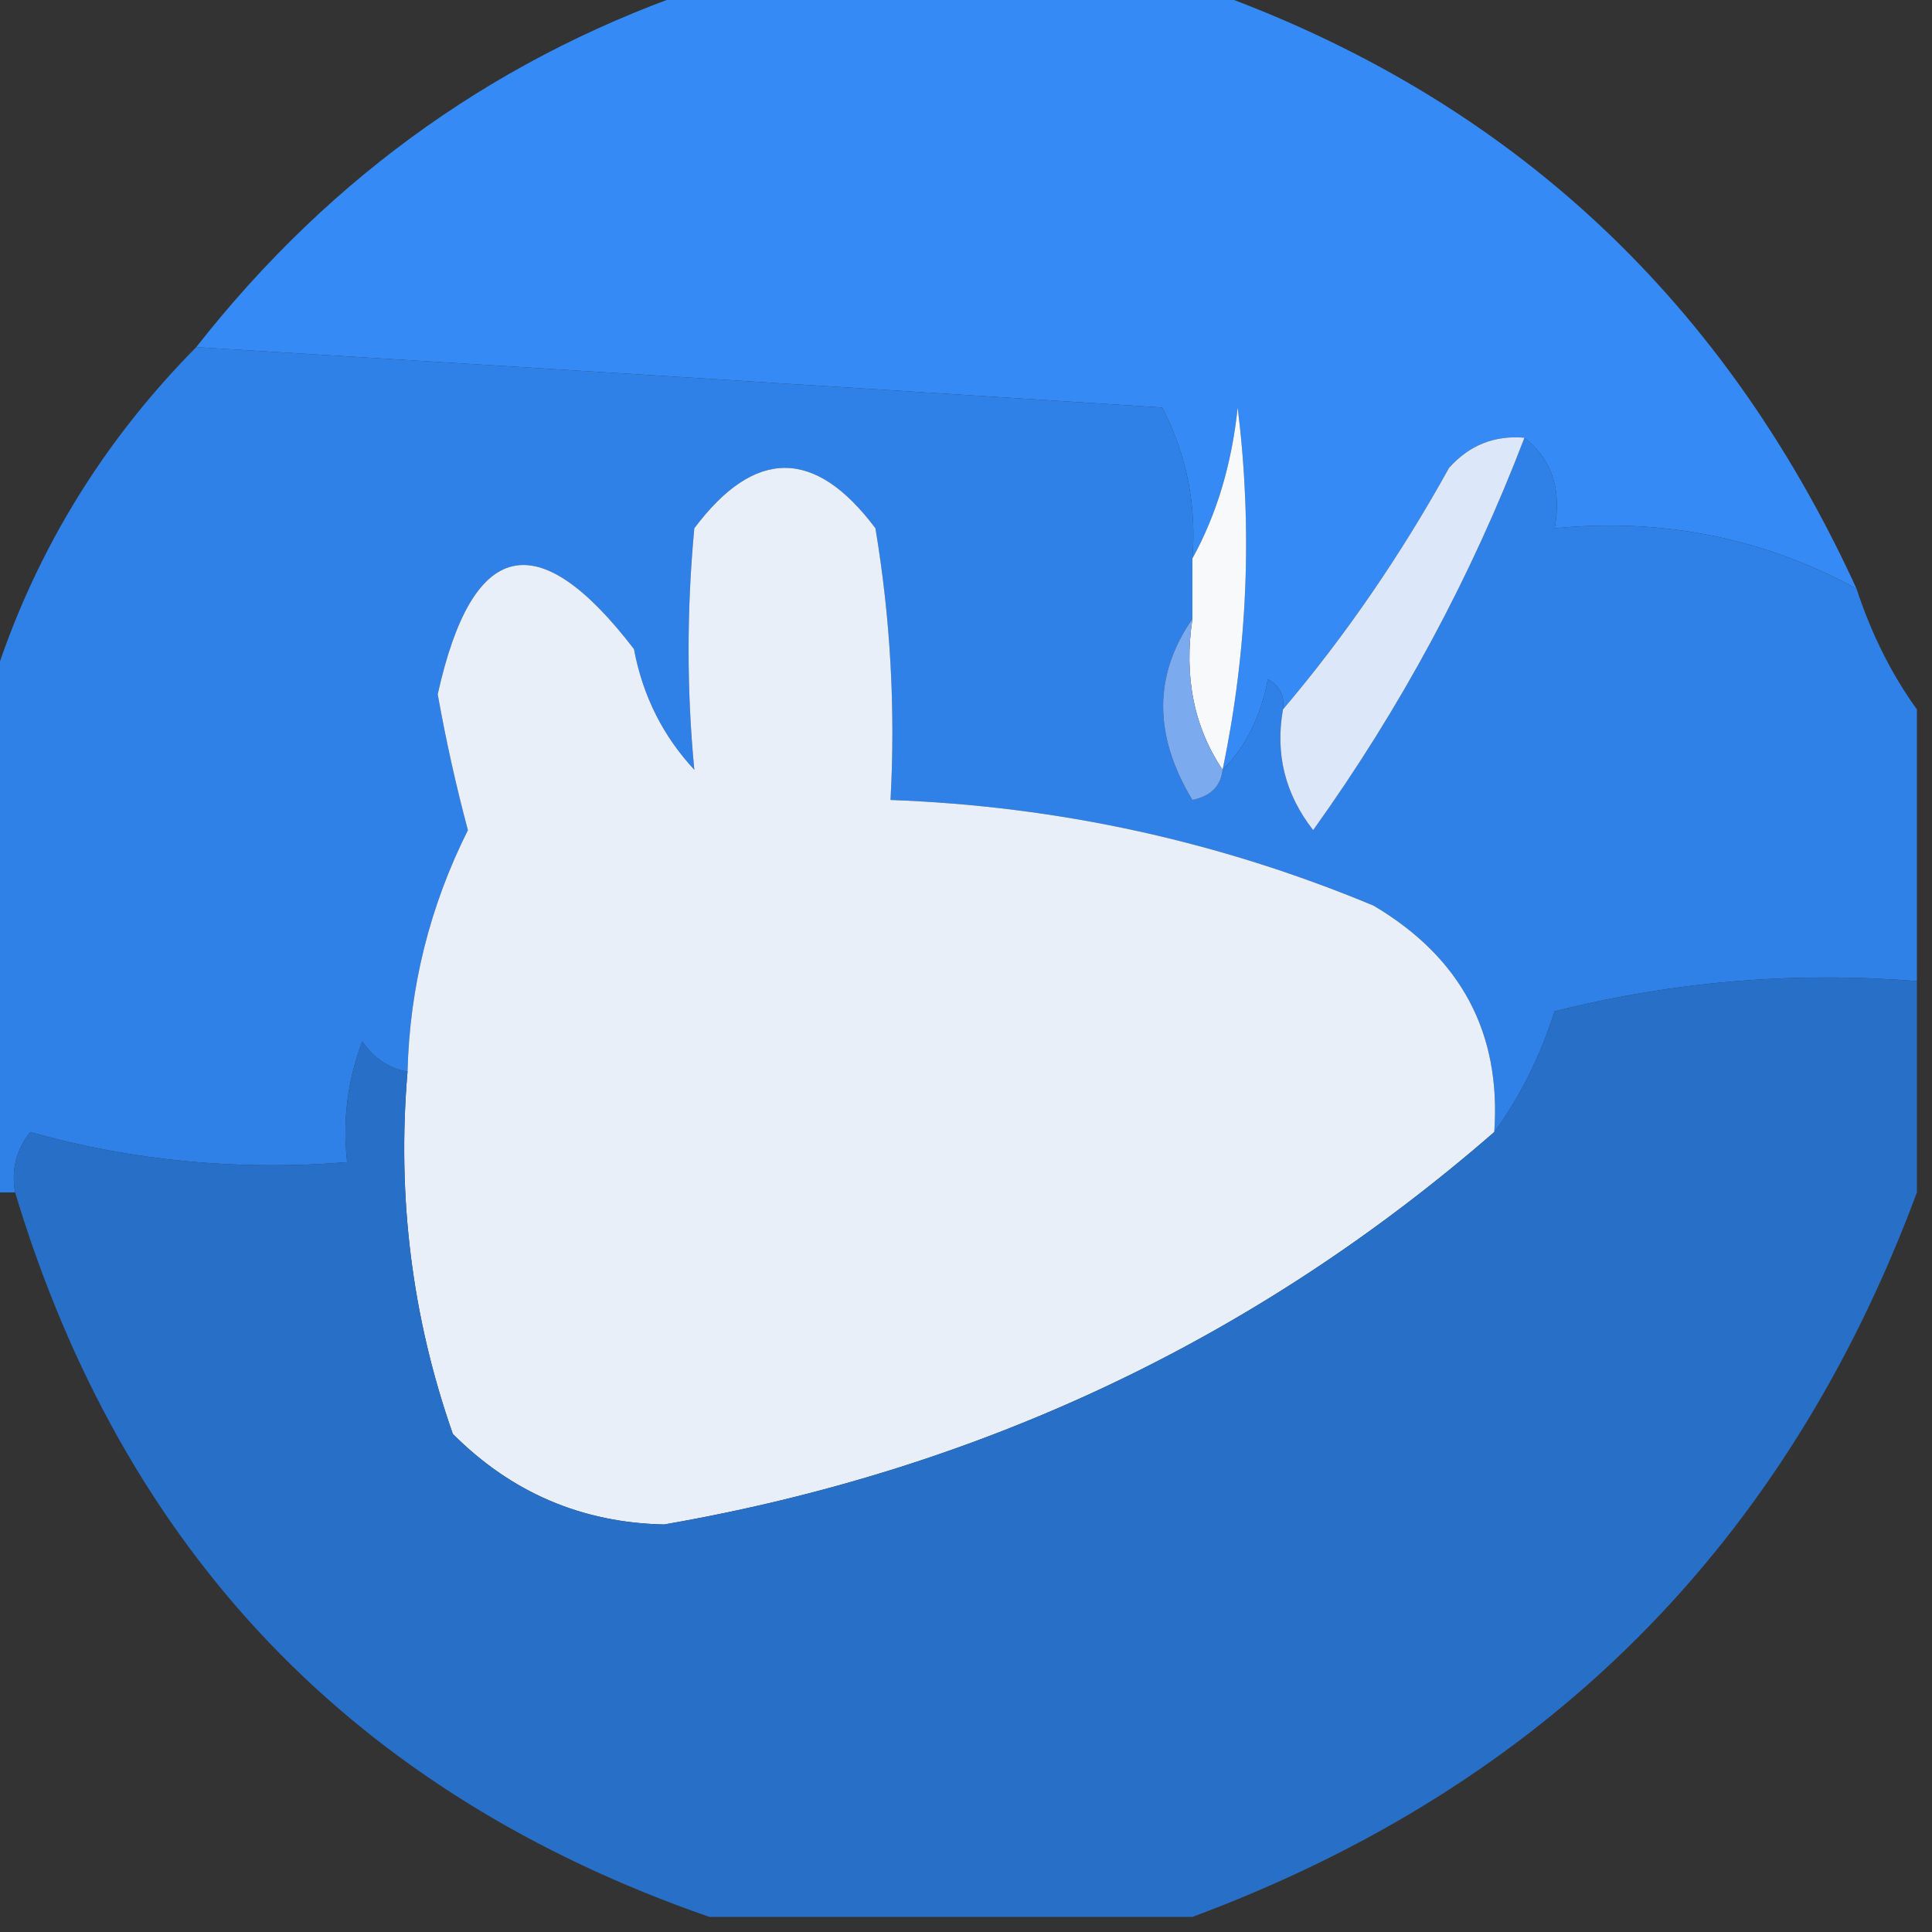 <?xml version="1.0" encoding="UTF-8"?>
<!DOCTYPE svg PUBLIC "-//W3C//DTD SVG 1.1//EN" "http://www.w3.org/Graphics/SVG/1.1/DTD/svg11.dtd">
<svg xmlns="http://www.w3.org/2000/svg" version="1.1" width="64px" height="64px" style="shape-rendering:geometricPrecision; text-rendering:geometricPrecision; image-rendering:optimizeQuality; fill-rule:evenodd; clip-rule:evenodd" xmlns:xlink="http://www.w3.org/1999/xlink">
<rect width="100%" height="100%" fill="#333333" stroke="none"/>
<g><path style="opacity:0.992" fill="#368bf7" d="M 23.5,-0.5 C 28.833,-0.5 34.167,-0.5 39.5,-0.5C 49.653,2.982 56.986,9.649 61.5,19.5C 58.418,17.819 55.085,17.152 51.5,17.5C 51.737,16.209 51.404,15.209 50.5,14.5C 49.504,14.414 48.671,14.748 48,15.5C 46.391,18.407 44.558,21.073 42.5,23.5C 42.565,23.062 42.399,22.728 42,22.5C 41.768,23.738 41.268,24.738 40.5,25.5C 41.331,21.524 41.497,17.524 41,13.5C 40.802,15.382 40.302,17.048 39.5,18.5C 39.643,16.738 39.309,15.071 38.5,13.5C 27.773,12.812 17.106,12.145 6.5,11.5C 11.008,5.755 16.675,1.755 23.5,-0.5 Z"/></g>
<g><path style="opacity:1" fill="#2f81e8" d="M 6.5,11.5 C 17.106,12.145 27.773,12.812 38.5,13.5C 39.309,15.071 39.643,16.738 39.5,18.5C 39.5,19.167 39.5,19.833 39.5,20.5C 38.207,22.363 38.207,24.363 39.5,26.5C 40.107,26.376 40.44,26.043 40.5,25.5C 41.268,24.738 41.768,23.738 42,22.5C 42.399,22.728 42.565,23.062 42.5,23.5C 42.238,24.978 42.571,26.311 43.5,27.5C 46.402,23.448 48.736,19.115 50.5,14.5C 51.404,15.209 51.737,16.209 51.5,17.5C 55.085,17.152 58.418,17.819 61.5,19.5C 61.989,20.995 62.655,22.328 63.5,23.5C 63.5,26.5 63.5,29.5 63.5,32.5C 59.445,32.176 55.445,32.509 51.5,33.5C 51.006,35.026 50.339,36.359 49.5,37.5C 49.731,34.215 48.397,31.715 45.5,30C 40.387,27.87 35.054,26.703 29.5,26.5C 29.665,23.482 29.498,20.482 29,17.5C 27,14.833 25,14.833 23,17.5C 22.747,20.2 22.747,22.867 23,25.5C 21.956,24.377 21.29,23.044 21,21.5C 17.809,17.342 15.642,17.842 14.5,23C 14.77,24.514 15.103,26.014 15.5,27.5C 14.238,30.022 13.571,32.689 13.5,35.5C 12.883,35.389 12.383,35.056 12,34.5C 11.51,35.793 11.343,37.127 11.5,38.5C 7.894,38.789 4.394,38.456 1,37.5C 0.536,38.094 0.369,38.761 0.5,39.5C 0.167,39.5 -0.167,39.5 -0.5,39.5C -0.5,34.167 -0.5,28.833 -0.5,23.5C 0.797,18.909 3.13,14.909 6.5,11.5 Z"/></g>
<g><path style="opacity:1" fill="#f7f9fb" d="M 40.5,25.5 C 39.549,24.081 39.215,22.415 39.5,20.5C 39.5,19.833 39.5,19.167 39.5,18.5C 40.302,17.048 40.802,15.382 41,13.5C 41.497,17.524 41.331,21.524 40.5,25.5 Z"/></g>
<g><path style="opacity:1" fill="#e8eff9" d="M 49.5,37.5 C 41.627,44.351 32.461,48.684 22,50.5C 19.272,50.443 16.939,49.443 15,47.5C 13.646,43.637 13.146,39.637 13.5,35.5C 13.571,32.689 14.238,30.022 15.5,27.5C 15.103,26.014 14.77,24.514 14.5,23C 15.642,17.842 17.809,17.342 21,21.5C 21.29,23.044 21.956,24.377 23,25.5C 22.747,22.867 22.747,20.2 23,17.5C 25,14.833 27,14.833 29,17.5C 29.498,20.482 29.665,23.482 29.5,26.5C 35.054,26.703 40.387,27.87 45.5,30C 48.397,31.715 49.731,34.215 49.5,37.5 Z"/></g>
<g><path style="opacity:1" fill="#dce7f9" d="M 50.5,14.5 C 48.736,19.115 46.402,23.448 43.5,27.5C 42.571,26.311 42.238,24.978 42.5,23.5C 44.558,21.073 46.391,18.407 48,15.5C 48.671,14.748 49.504,14.414 50.5,14.5 Z"/></g>
<g><path style="opacity:1" fill="#7caaee" d="M 39.5,20.5 C 39.215,22.415 39.549,24.081 40.5,25.5C 40.44,26.043 40.107,26.376 39.5,26.5C 38.207,24.363 38.207,22.363 39.5,20.5 Z"/></g>
<g><path style="opacity:0.992" fill="#2970c9" d="M 63.5,32.5 C 63.5,34.833 63.5,37.167 63.5,39.5C 59.167,51.167 51.167,59.167 39.5,63.5C 34.167,63.5 28.833,63.5 23.5,63.5C 11.762,59.428 4.095,51.428 0.5,39.5C 0.369,38.761 0.536,38.094 1,37.5C 4.394,38.456 7.894,38.789 11.5,38.5C 11.343,37.127 11.51,35.793 12,34.5C 12.383,35.056 12.883,35.389 13.5,35.5C 13.146,39.637 13.646,43.637 15,47.5C 16.939,49.443 19.272,50.443 22,50.5C 32.461,48.684 41.627,44.351 49.5,37.5C 50.339,36.359 51.006,35.026 51.5,33.5C 55.445,32.509 59.445,32.176 63.5,32.5 Z"/></g>
</svg>
